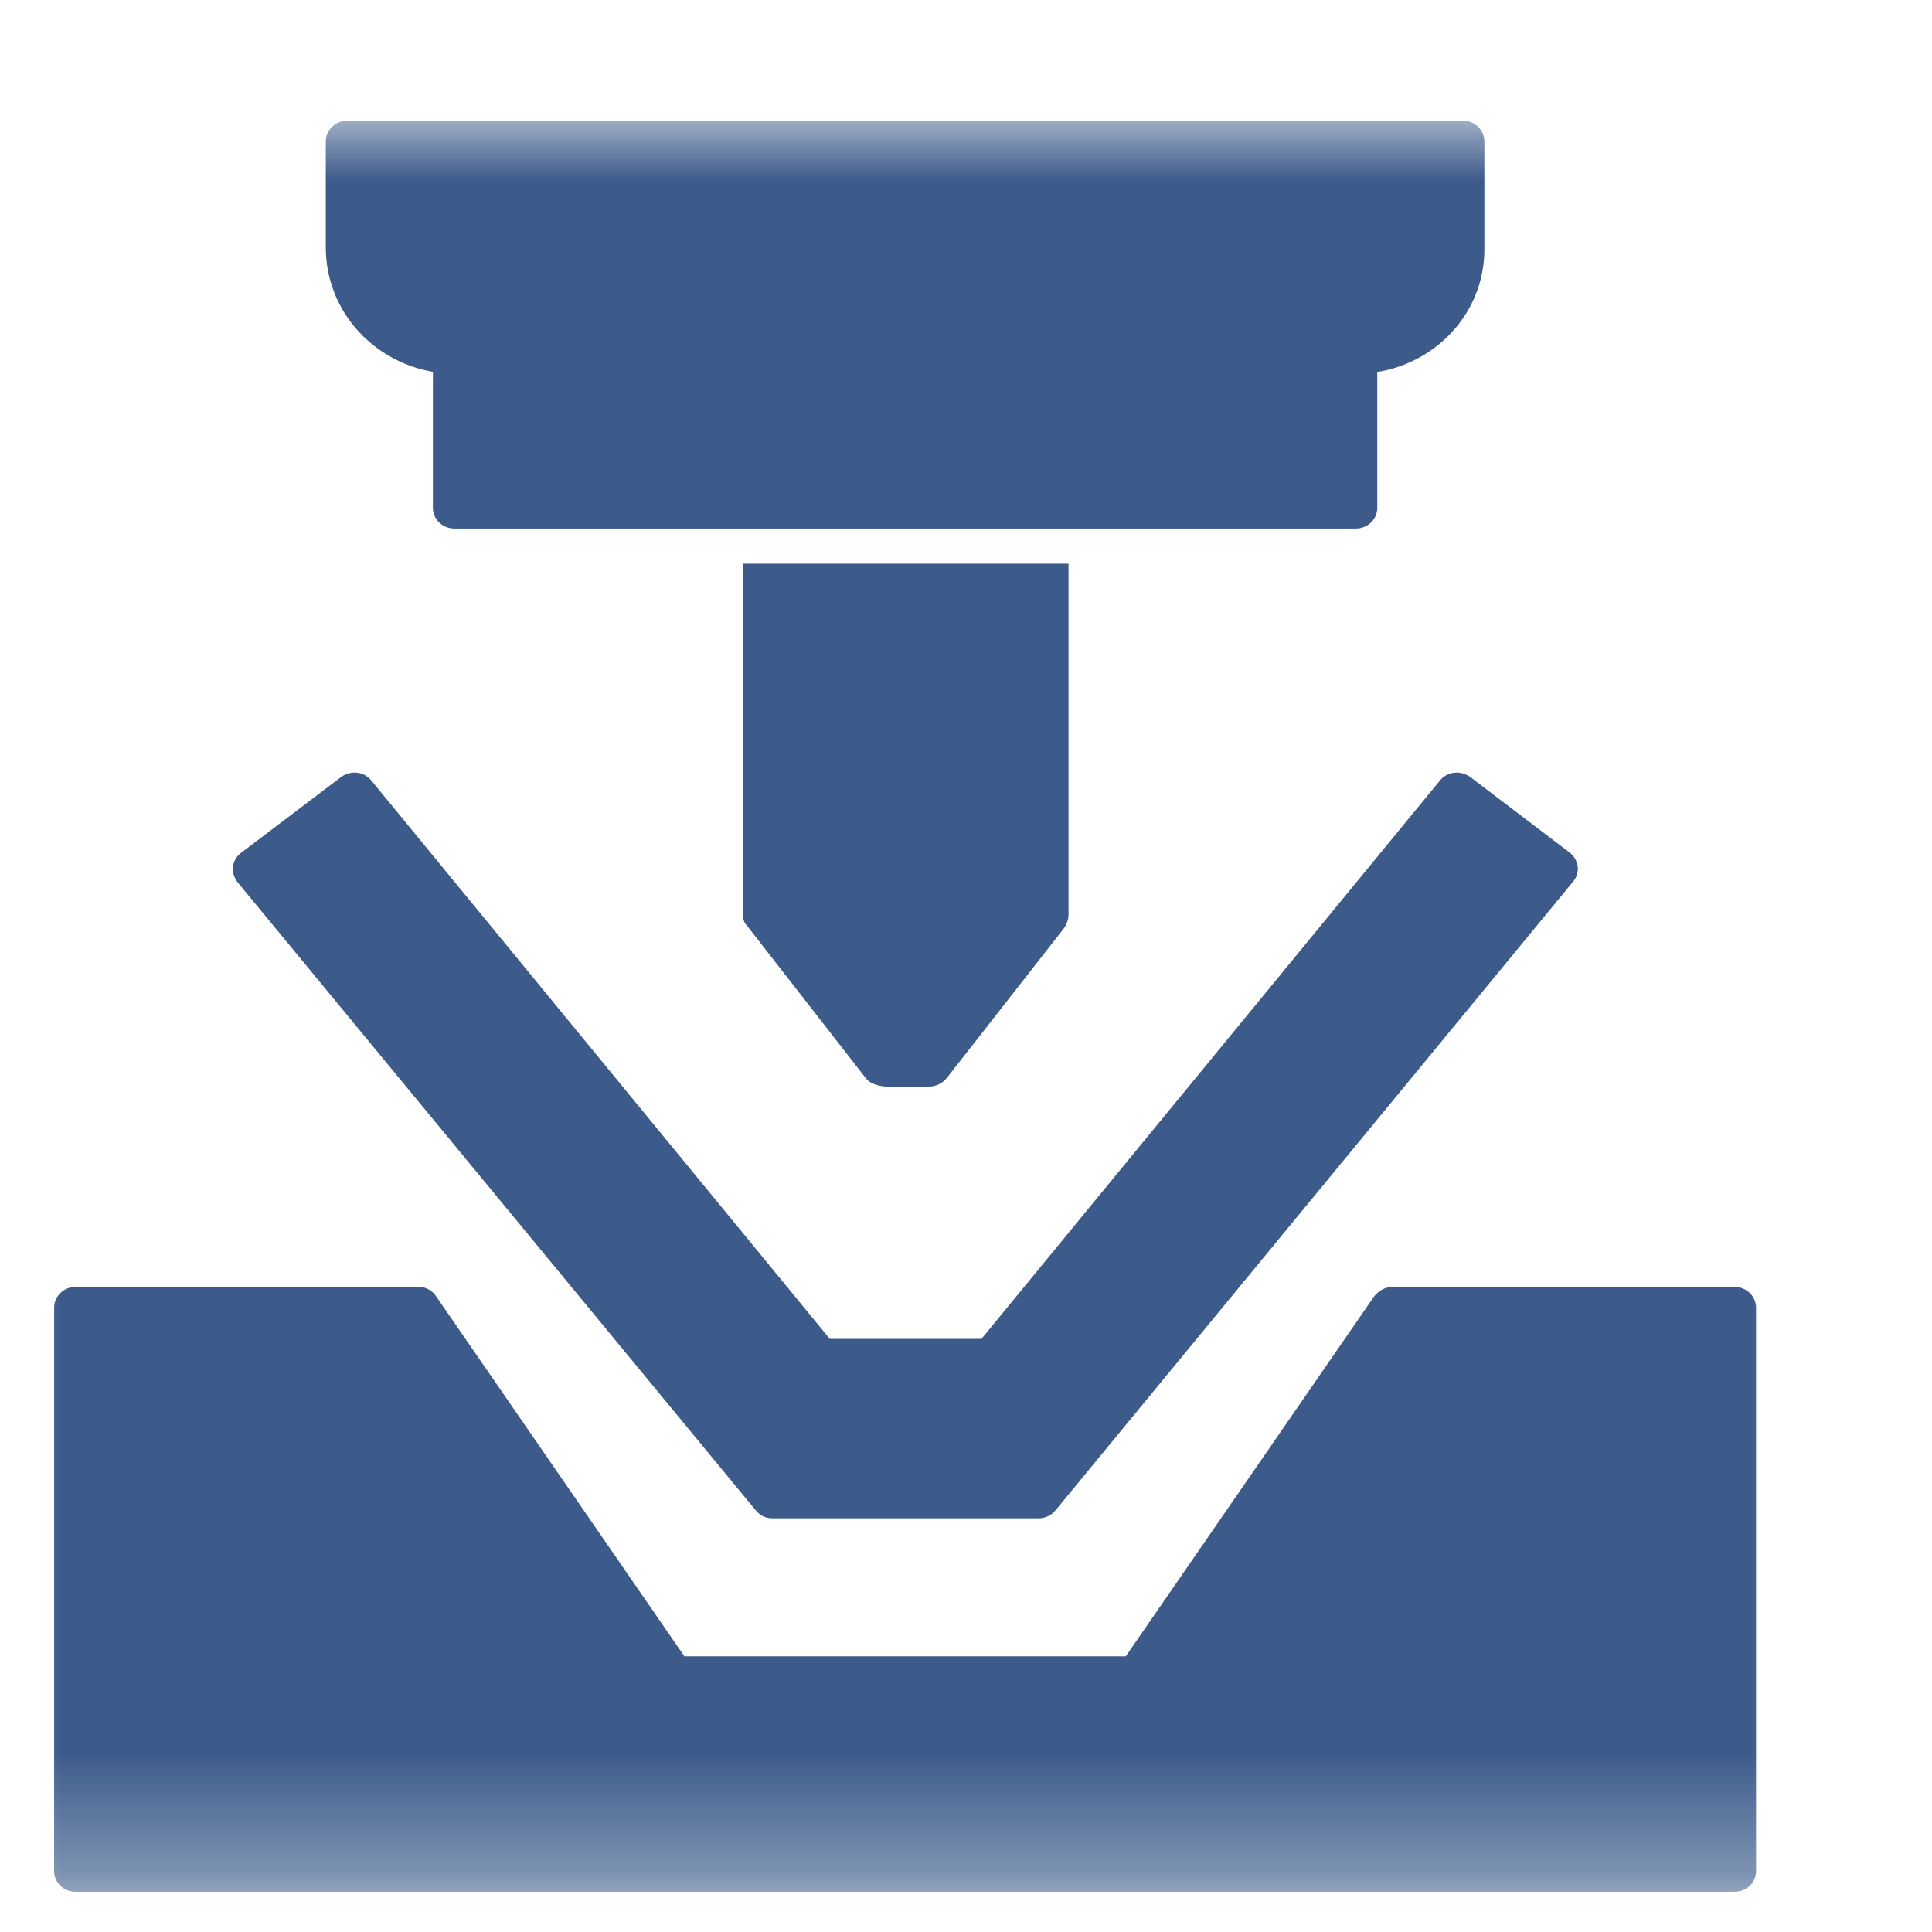 <svg width="16" height="16" viewBox="0 0 16 16" fill="none" xmlns="http://www.w3.org/2000/svg">
<mask id="mask0_2231_728" style="mask-type:luminance" maskUnits="userSpaceOnUse" x="0" y="1" width="15" height="15">
<path d="M15 1H0V15.667H15V1Z" fill="white"/>
</mask>
<g mask="url(#mask0_2231_728)">
<path fill-rule="evenodd" clip-rule="evenodd" d="M14.367 15.667H0.624C0.527 15.667 0.448 15.59 0.448 15.496V10.83C0.448 10.736 0.527 10.658 0.624 10.658H3.471C3.533 10.658 3.585 10.693 3.612 10.736L5.668 13.717H9.323L11.38 10.736C11.415 10.693 11.468 10.658 11.529 10.658H14.367C14.464 10.658 14.543 10.736 14.543 10.83V15.496C14.543 15.59 14.464 15.667 14.367 15.667Z" fill="#3c5b8a"/>
<path fill-rule="evenodd" clip-rule="evenodd" d="M8.603 12.574H6.397C6.336 12.574 6.292 12.549 6.257 12.506L1.968 7.307C1.907 7.23 1.916 7.118 2.003 7.058L2.83 6.431C2.909 6.379 3.014 6.388 3.076 6.465L6.872 11.088H8.128L11.924 6.465C11.986 6.388 12.091 6.379 12.171 6.431L12.996 7.058C13.076 7.118 13.093 7.23 13.023 7.307L8.743 12.506C8.708 12.549 8.656 12.574 8.603 12.574Z" fill="#3c5b8a"/>
<path fill-rule="evenodd" clip-rule="evenodd" d="M11.222 3.096H3.779C3.181 3.096 2.698 2.632 2.698 2.048V1.172C2.698 1.077 2.777 1 2.873 1H12.118C12.214 1 12.293 1.077 12.293 1.172V2.048C12.302 2.632 11.819 3.096 11.222 3.096Z" fill="#3c5b8a"/>
<path fill-rule="evenodd" clip-rule="evenodd" d="M11.23 4.377H3.761C3.665 4.377 3.585 4.3 3.585 4.206V2.925C3.585 2.702 3.937 2.702 3.937 2.925H11.055C11.055 2.702 11.406 2.702 11.406 2.925V4.206C11.406 4.3 11.327 4.377 11.23 4.377Z" fill="#3c5b8a"/>
<path fill-rule="evenodd" clip-rule="evenodd" d="M7.698 8.998C7.487 8.998 7.25 9.033 7.171 8.93L6.187 7.667C6.16 7.641 6.151 7.606 6.151 7.564V4.668H8.849V7.581C8.849 7.615 8.831 7.658 8.814 7.684L7.839 8.93C7.803 8.973 7.751 8.998 7.698 8.998Z" fill="#3c5b8a"/>
</g>
</svg>
